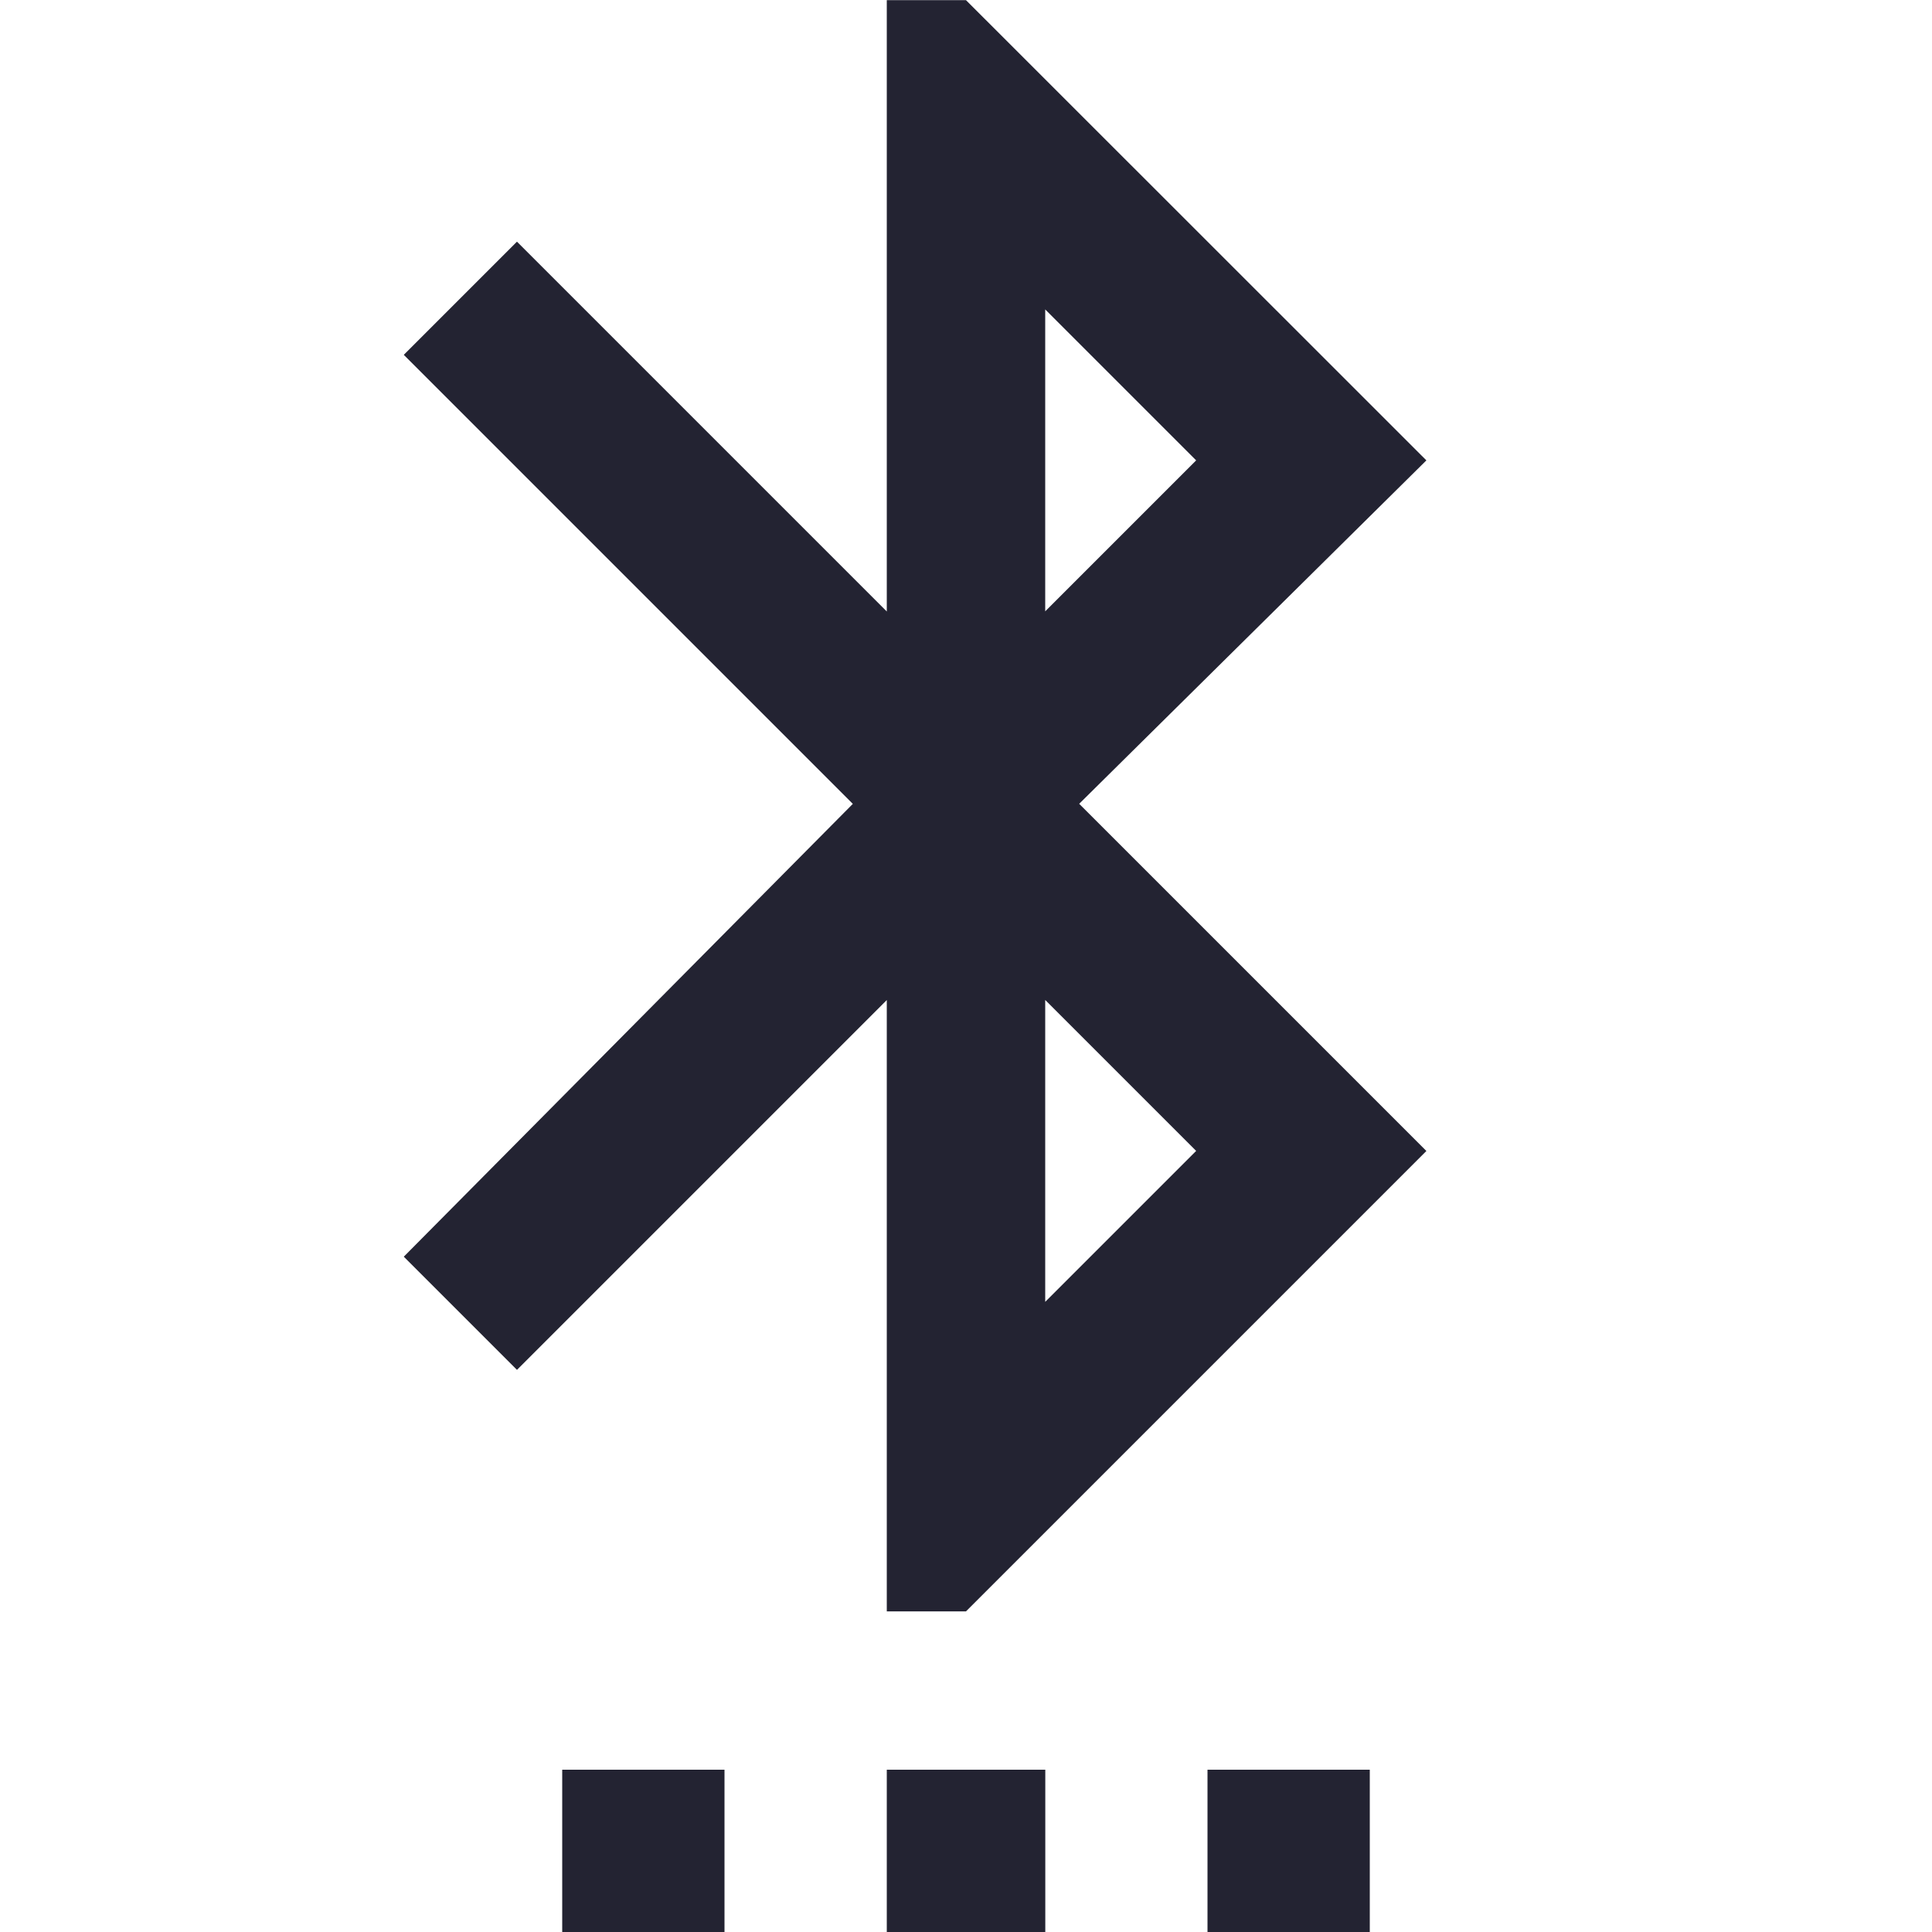 <?xml version="1.0" encoding="utf-8"?>
<!-- Generated by IcoMoon.io -->
<!DOCTYPE svg PUBLIC "-//W3C//DTD SVG 1.1//EN" "http://www.w3.org/Graphics/SVG/1.1/DTD/svg11.dtd">
<svg version="1.1" xmlns="http://www.w3.org/2000/svg" xmlns:xlink="http://www.w3.org/1999/xlink" width="24" height="24" viewBox="0 0 24 24">
<path fill="#232332" d="M14.859 14.297l-1.875-1.875v3.75zM12.984 3.844v3.75l1.875-1.875zM17.719 5.719l-4.313 4.266 4.313 4.313-5.719 5.719h-0.984v-7.594l-4.594 4.594-1.406-1.406 5.578-5.625-5.578-5.578 1.406-1.406 4.594 4.594v-7.594h0.984zM15 24v-2.016h2.016v2.016h-2.016zM6.984 24v-2.016h2.016v2.016h-2.016zM11.016 24v-2.016h1.969v2.016h-1.969z"></path>
</svg>
